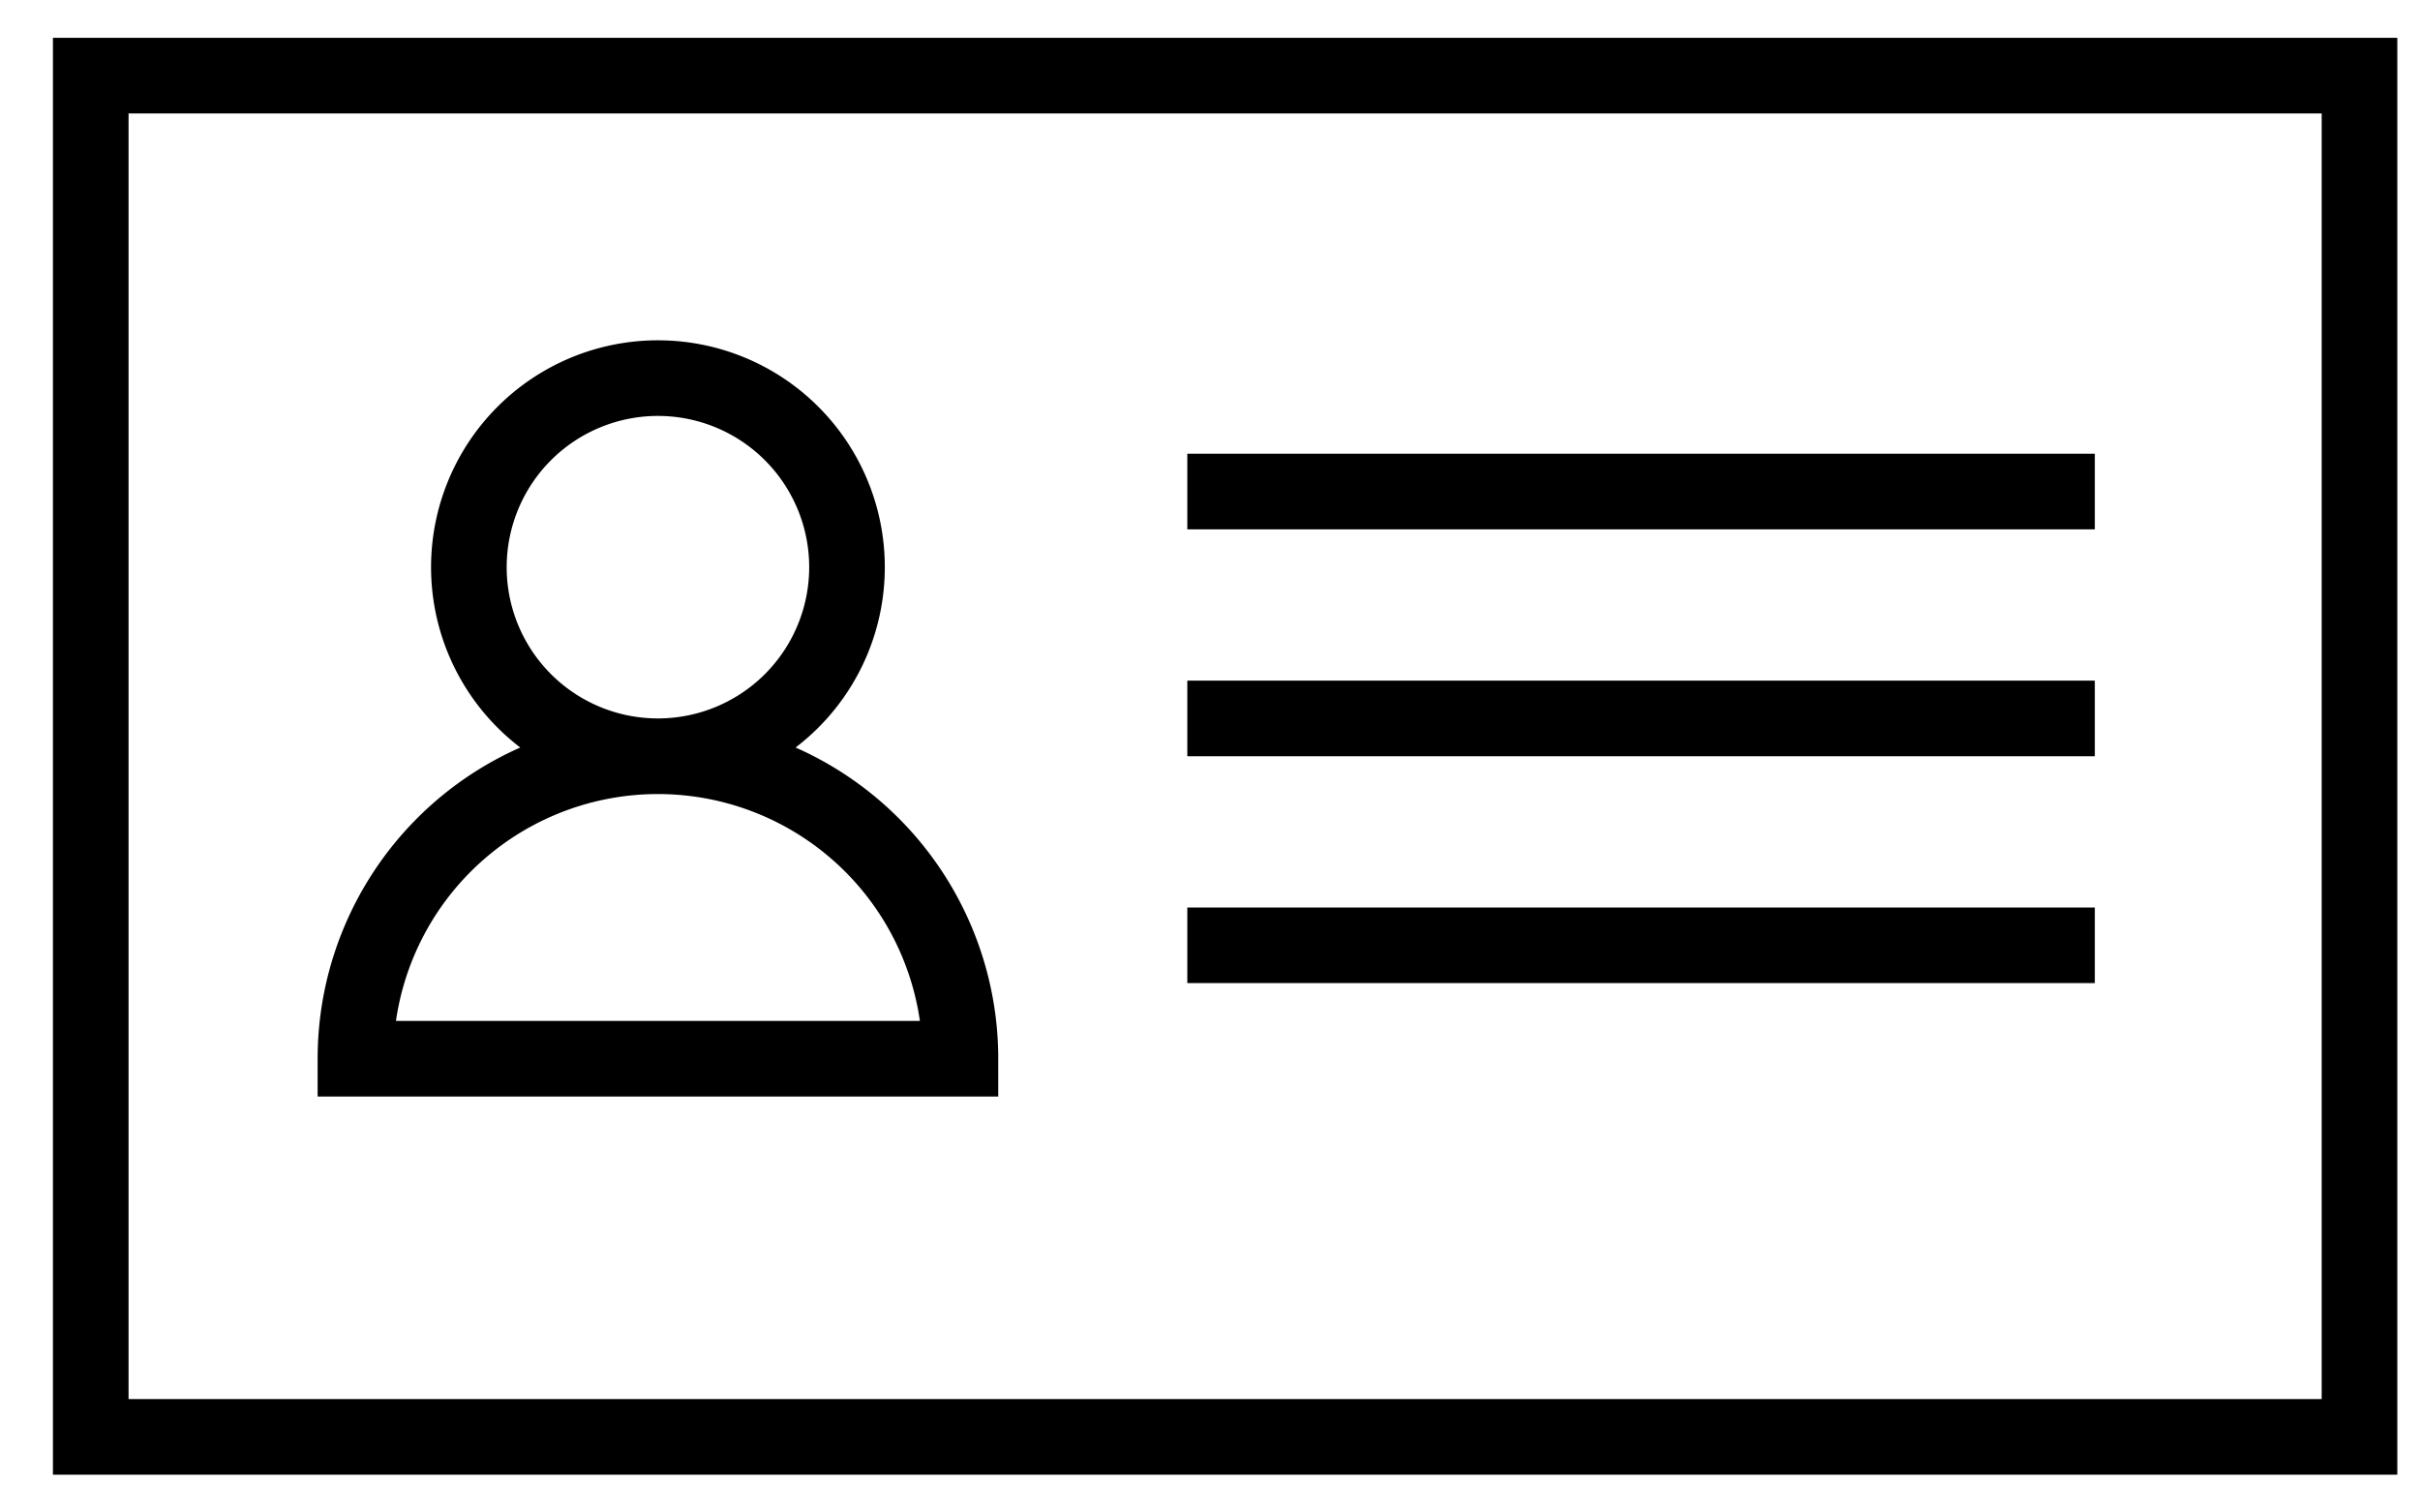 <svg xmlns="http://www.w3.org/2000/svg" fill="none" stroke="currentColor" viewBox="0 0 32 20"><path stroke-linecap="square" d="M27.2 6.5h-11m11 3h-11m11 3h-11M8.7 10a2.5 2.5 0 1 0 0-5 2.5 2.5 0 0 0 0 5Zm0 0a4 4 0 0 0-4 4h8a4 4 0 0 0-4-4ZM1.2 1h30v18h-30V1Z"/></svg>
